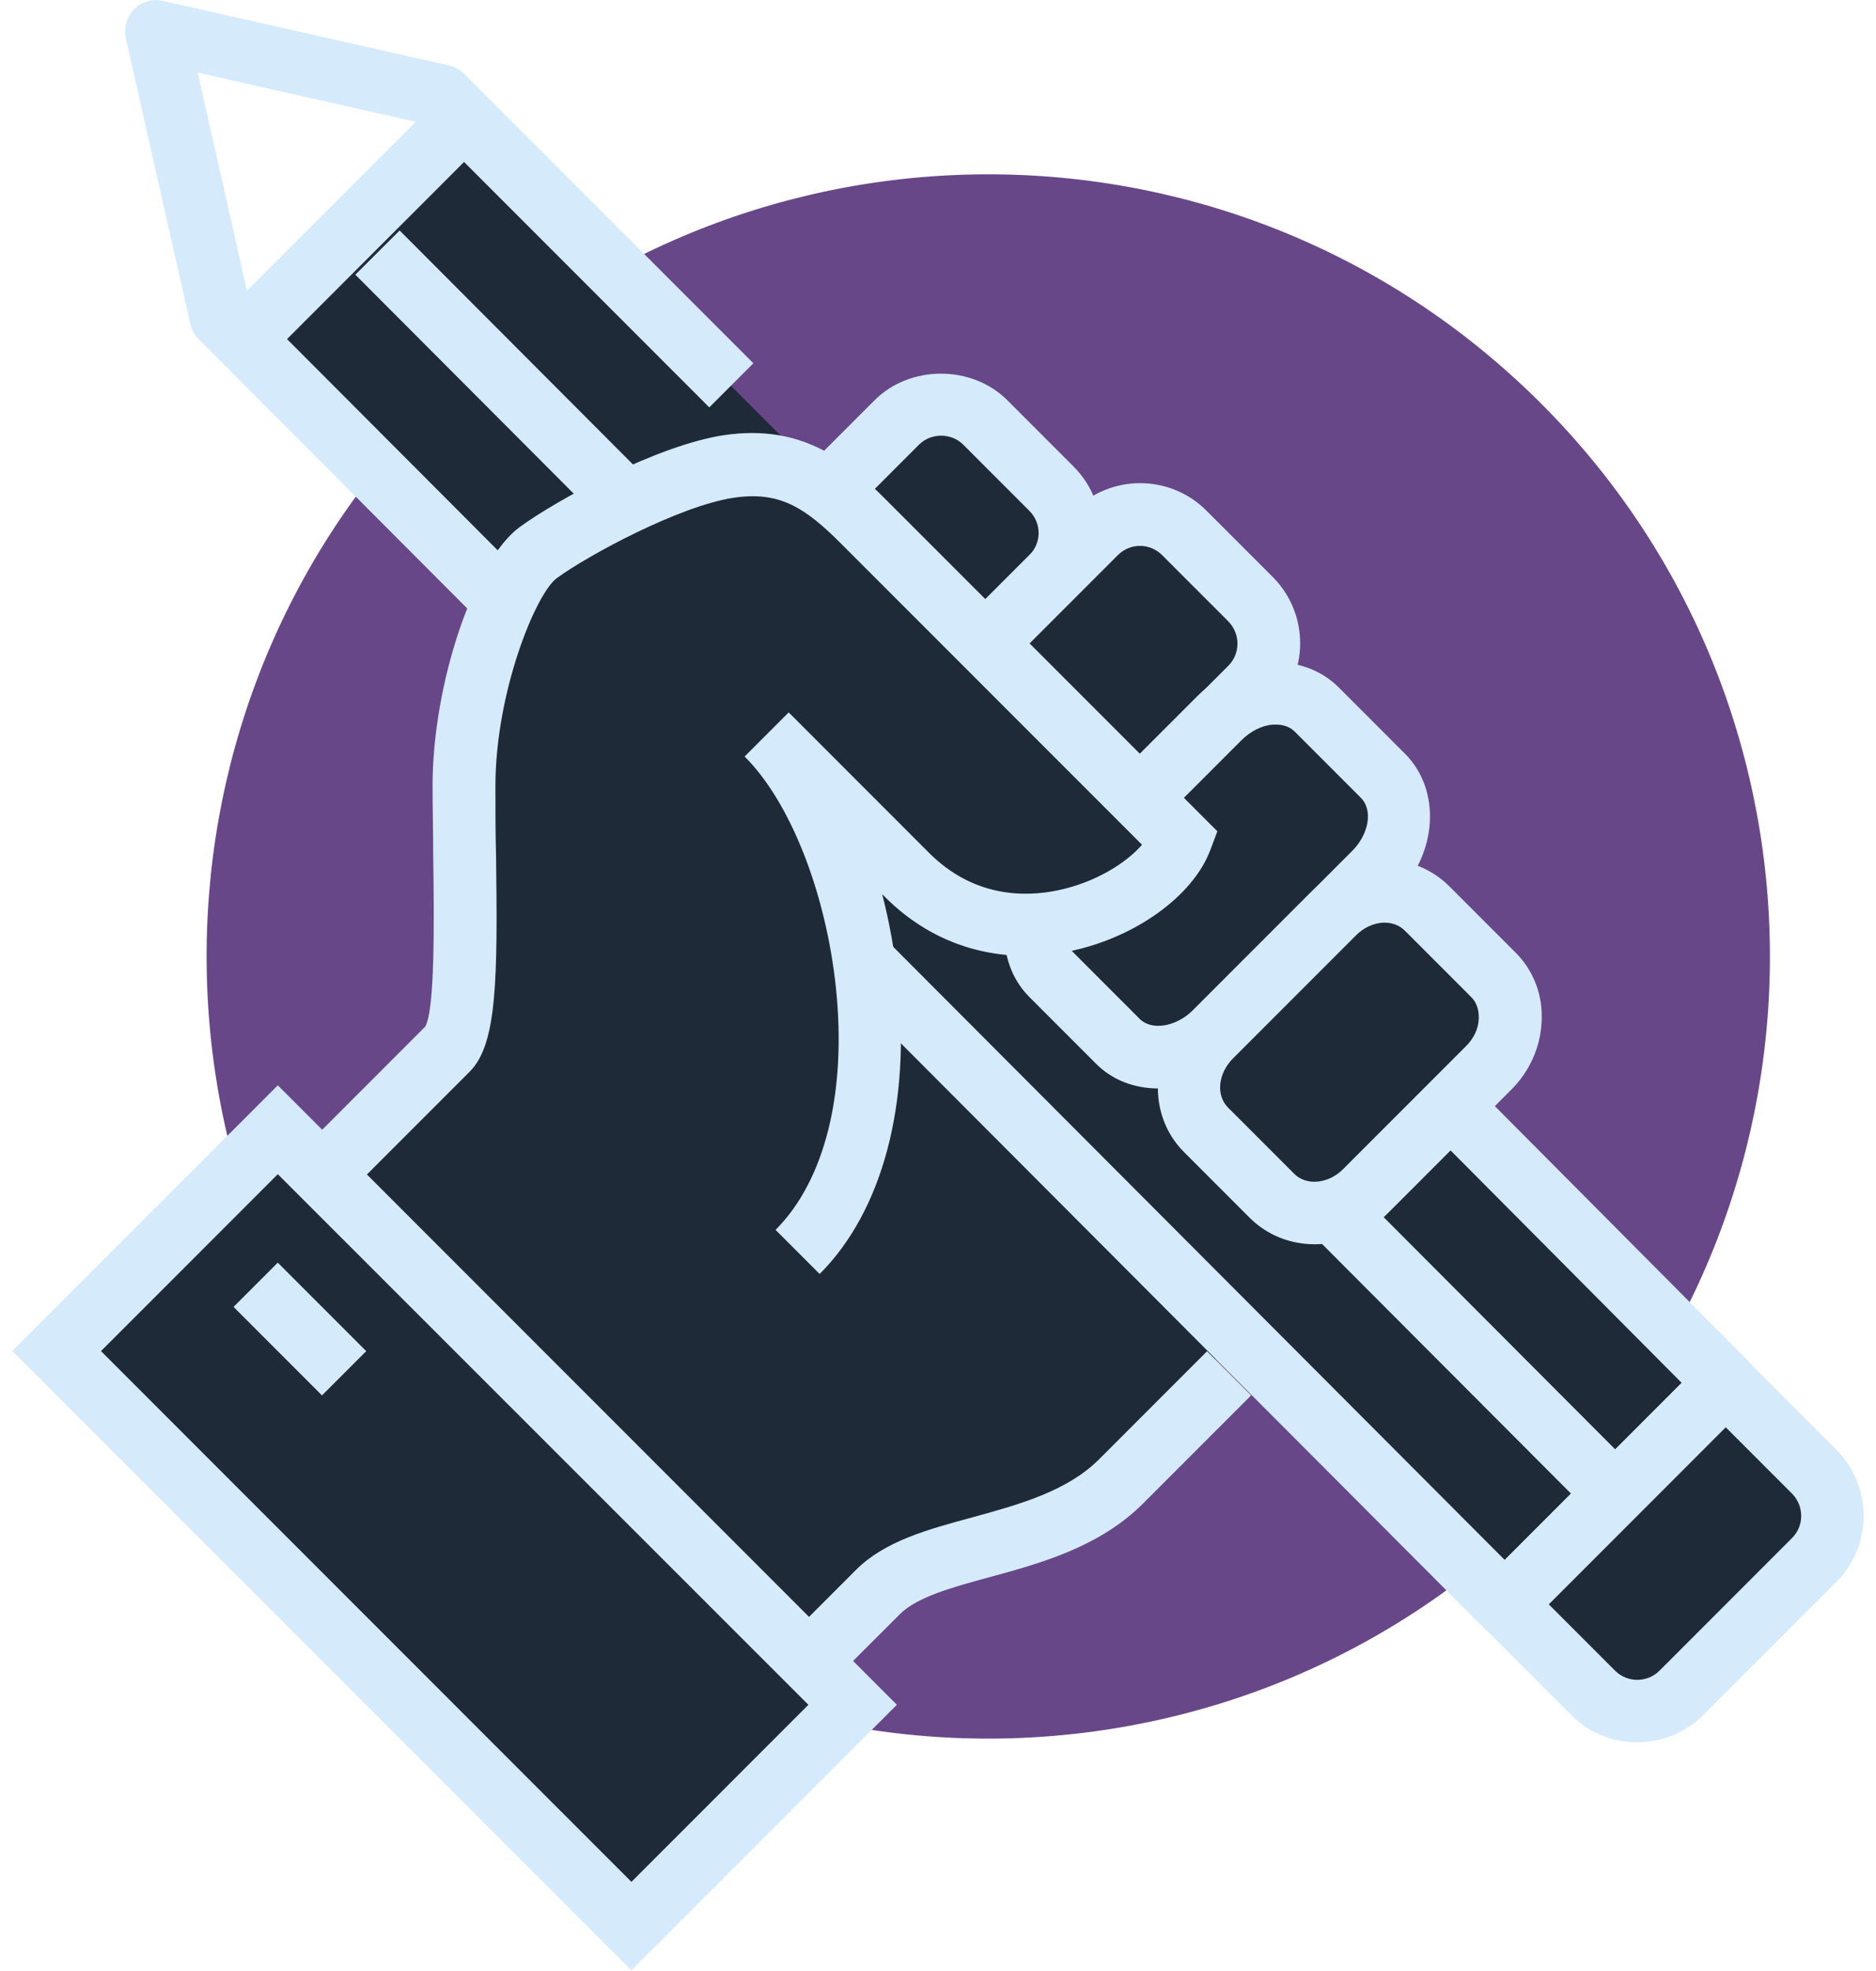 <svg width="60" height="63" viewBox="0 0 60 63" fill="none" xmlns="http://www.w3.org/2000/svg">
<g clip-path="url(#clip0_16_46)">
<path d="M49.561 47.97C59.169 38.054 58.921 22.227 49.005 12.619C39.09 3.01 23.263 3.259 13.654 13.174C4.046 23.089 4.294 38.917 14.21 48.525C24.125 58.134 39.952 57.885 49.561 47.97Z" fill="#684789"/>
<path d="M7.825 10.901L48.125 51.281L55.195 44.211L14.895 3.831L7.825 10.901Z" fill="#1F2A39"/>
<path d="M39.604 42.708L25.462 28.566L21.22 32.809L35.362 46.951L39.604 42.708Z" fill="#1F2A39"/>
<path d="M48.125 52.281C47.865 52.281 47.605 52.171 47.415 51.991L6.355 10.841C6.225 10.711 6.125 10.541 6.085 10.351L4.025 1.221C3.945 0.891 4.055 0.541 4.295 0.291C4.535 0.041 4.885 -0.049 5.225 0.031L14.355 2.091C14.535 2.131 14.705 2.221 14.845 2.361L24.095 11.611L22.685 13.021L13.635 3.971L6.325 2.321L7.975 9.631L48.125 49.861L53.785 44.201L38.235 28.571L39.655 27.161L55.905 43.491C56.295 43.881 56.295 44.511 55.905 44.901L48.835 51.971C48.645 52.161 48.395 52.261 48.125 52.261V52.281Z" fill="#D5EBFC"/>
<path d="M12.781 7.367L11.365 8.78L50.95 48.447L52.366 47.035L12.781 7.367Z" fill="#D5EBFC"/>
<path d="M48.12 51.276L55.191 44.205L58.019 47.033C58.797 47.811 58.797 49.084 58.019 49.862L53.777 54.104C52.999 54.882 51.726 54.882 50.948 54.104L48.12 51.276Z" fill="#1F2A39"/>
<path d="M52.365 55.691C51.595 55.691 50.825 55.401 50.245 54.811L47.415 51.981C47.025 51.591 47.025 50.961 47.415 50.571L54.485 43.501C54.875 43.111 55.505 43.111 55.895 43.501L58.725 46.331C59.295 46.901 59.605 47.651 59.605 48.451C59.605 49.251 59.295 50.001 58.725 50.571L54.485 54.811C53.905 55.391 53.135 55.691 52.365 55.691ZM49.535 51.281L51.655 53.401C52.045 53.791 52.685 53.791 53.075 53.401L57.315 49.161C57.705 48.771 57.705 48.141 57.315 47.741L55.195 45.621L49.535 51.281Z" fill="#D5EBFC"/>
<path d="M14.07 3.12L6.999 10.191L8.413 11.605L15.484 4.534L14.07 3.12Z" fill="#D5EBFC"/>
<path d="M33.625 18.441L27.965 24.101L23.015 19.151L28.675 13.491C29.455 12.711 30.725 12.711 31.505 13.491L33.625 15.611C34.405 16.391 34.405 17.661 33.625 18.441Z" fill="#1F2A39"/>
<path d="M27.975 25.511L21.615 19.151L27.975 12.791C29.105 11.661 31.085 11.661 32.215 12.791L34.335 14.911C35.505 16.081 35.505 17.981 34.335 19.151L27.975 25.511ZM24.435 19.151L27.975 22.691L32.925 17.741C33.315 17.351 33.315 16.721 32.925 16.331L30.805 14.211C30.425 13.831 29.775 13.831 29.395 14.211L24.445 19.161L24.435 19.151Z" fill="#D5EBFC"/>
<path d="M39.995 19.141L37.875 17.021C37.095 16.241 35.825 16.241 35.045 17.021L27.975 24.091L32.925 29.041L39.995 21.971C40.775 21.191 40.775 19.921 39.995 19.141Z" fill="#1F2A39"/>
<path d="M32.925 30.461L26.565 24.101L34.345 16.321C35.515 15.151 37.415 15.151 38.585 16.321L40.705 18.441C41.875 19.611 41.875 21.511 40.705 22.681L32.925 30.461ZM29.385 24.101L32.925 27.641L39.285 21.281C39.675 20.891 39.675 20.261 39.285 19.861L37.165 17.741C36.775 17.351 36.145 17.351 35.755 17.741L29.395 24.101H29.385Z" fill="#D5EBFC"/>
<path d="M43.955 27.911L38.865 33.001C37.925 33.941 36.535 34.061 35.755 33.281L33.635 31.161C32.855 30.381 32.985 28.991 33.915 28.051L39.005 22.961C39.945 22.021 41.335 21.901 42.115 22.681L44.235 24.801C45.015 25.581 44.885 26.971 43.955 27.911Z" fill="#1F2A39"/>
<path d="M37.045 34.791C36.295 34.791 35.575 34.531 35.045 33.991L32.925 31.871C31.755 30.701 31.885 28.671 33.205 27.341L38.295 22.251C38.915 21.631 39.705 21.251 40.525 21.181C41.395 21.101 42.235 21.391 42.815 21.971L44.935 24.091C46.105 25.261 45.975 27.291 44.655 28.621L39.565 33.711C38.845 34.431 37.925 34.791 37.045 34.791ZM40.815 23.161C40.815 23.161 40.735 23.161 40.705 23.161C40.355 23.191 39.995 23.371 39.705 23.661L34.615 28.751C34.075 29.291 33.945 30.061 34.335 30.451L36.455 32.571C36.835 32.951 37.615 32.821 38.155 32.291L43.245 27.201C43.785 26.661 43.915 25.891 43.525 25.501L41.405 23.381C41.225 23.201 40.985 23.161 40.815 23.161Z" fill="#D5EBFC"/>
<path d="M38.575 36.111L40.695 38.231C41.475 39.011 42.815 38.941 43.685 38.071L47.615 34.141C48.485 33.271 48.545 31.931 47.765 31.151L45.645 29.031C44.865 28.251 43.535 28.321 42.665 29.191L38.735 33.121C37.865 33.991 37.795 35.321 38.575 36.101V36.111Z" fill="#1F2A39"/>
<path d="M42.045 39.771C41.285 39.771 40.545 39.491 39.985 38.941L37.865 36.821C36.695 35.651 36.765 33.681 38.025 32.421L41.955 28.491C42.545 27.901 43.325 27.541 44.135 27.501C44.985 27.441 45.775 27.751 46.355 28.331L48.475 30.451C49.055 31.031 49.355 31.821 49.305 32.671C49.265 33.481 48.915 34.261 48.315 34.851L44.385 38.781C43.725 39.441 42.875 39.771 42.045 39.771ZM44.295 29.491C44.295 29.491 44.255 29.491 44.235 29.491C43.915 29.511 43.615 29.651 43.365 29.901L39.435 33.831C38.955 34.311 38.885 35.011 39.275 35.401L41.395 37.521C41.785 37.911 42.495 37.841 42.965 37.361L46.895 33.431C47.135 33.191 47.285 32.881 47.295 32.561C47.305 32.281 47.225 32.031 47.045 31.861L44.925 29.741C44.765 29.581 44.535 29.491 44.285 29.491H44.295Z" fill="#D5EBFC"/>
<path d="M26.605 38.571C30.585 34.591 27.745 26.701 24.505 23.461C25.105 24.061 27.415 26.371 28.995 27.951C32.205 31.161 36.985 28.871 37.765 26.821C36.755 25.811 27.595 16.651 27.595 16.651C26.365 15.421 25.235 14.611 23.285 14.901C21.335 15.191 18.285 16.851 17.195 17.661C16.105 18.461 14.825 22.051 14.825 25.121C14.825 28.831 15.075 32.761 14.295 33.541L7.465 40.371L23.025 55.931L28.065 50.891C29.655 49.301 33.605 49.591 35.845 47.351L39.295 43.901L26.615 38.581L26.605 38.571Z" fill="#1F2A39"/>
<path d="M23.025 57.331L6.055 40.361L13.595 32.821C13.915 32.301 13.885 29.441 13.855 27.351C13.855 26.611 13.835 25.861 13.835 25.111C13.835 21.861 15.165 17.921 16.615 16.851C17.815 15.971 21.025 14.231 23.145 13.911C25.665 13.531 27.125 14.761 28.305 15.941L38.935 26.571L38.705 27.181C38.155 28.631 36.335 29.951 34.275 30.391C32.015 30.871 29.885 30.261 28.295 28.661L28.215 28.581C28.445 29.471 28.615 30.411 28.715 31.361C29.135 35.311 28.215 38.721 26.215 40.721L24.805 39.311C26.385 37.731 27.085 34.911 26.735 31.571C26.415 28.531 25.275 25.631 23.815 24.181L25.225 22.771L29.715 27.261C31.125 28.671 32.755 28.691 33.865 28.451C35.035 28.201 36.015 27.591 36.525 27.001L26.905 17.381C25.735 16.211 24.925 15.691 23.455 15.911C21.705 16.181 18.805 17.751 17.805 18.481C17.135 18.981 15.845 22.121 15.845 25.131C15.845 25.871 15.845 26.611 15.865 27.341C15.915 31.281 15.905 33.371 15.025 34.251L8.905 40.371L23.045 54.511L27.375 50.181C28.295 49.261 29.655 48.891 31.095 48.501C32.585 48.091 34.125 47.671 35.155 46.641L38.605 43.191L40.015 44.601L36.565 48.051C35.165 49.451 33.275 49.971 31.615 50.421C30.435 50.741 29.325 51.051 28.785 51.591L23.035 57.331H23.025Z" fill="#D5EBFC"/>
<path d="M27.266 54.501L8.882 36.116L1.81 43.187L20.195 61.572L27.266 54.501Z" fill="#1F2A39"/>
<path d="M20.195 62.981L0.395 43.181L8.885 34.691L28.685 54.491L20.195 62.981ZM3.225 43.181L20.195 60.151L25.855 54.491L8.885 37.531L3.225 43.191V43.181Z" fill="#D5EBFC"/>
<path d="M8.884 40.359L7.47 41.773L10.298 44.602L11.713 43.187L8.884 40.359Z" fill="#D5EBFC"/>
</g>
<defs>
<clipPath id="clip0_16_46">
<rect width="59.21" height="62.98" fill="white" transform="translate(0.395 0.001)"/>
</clipPath>
</defs>
</svg>
